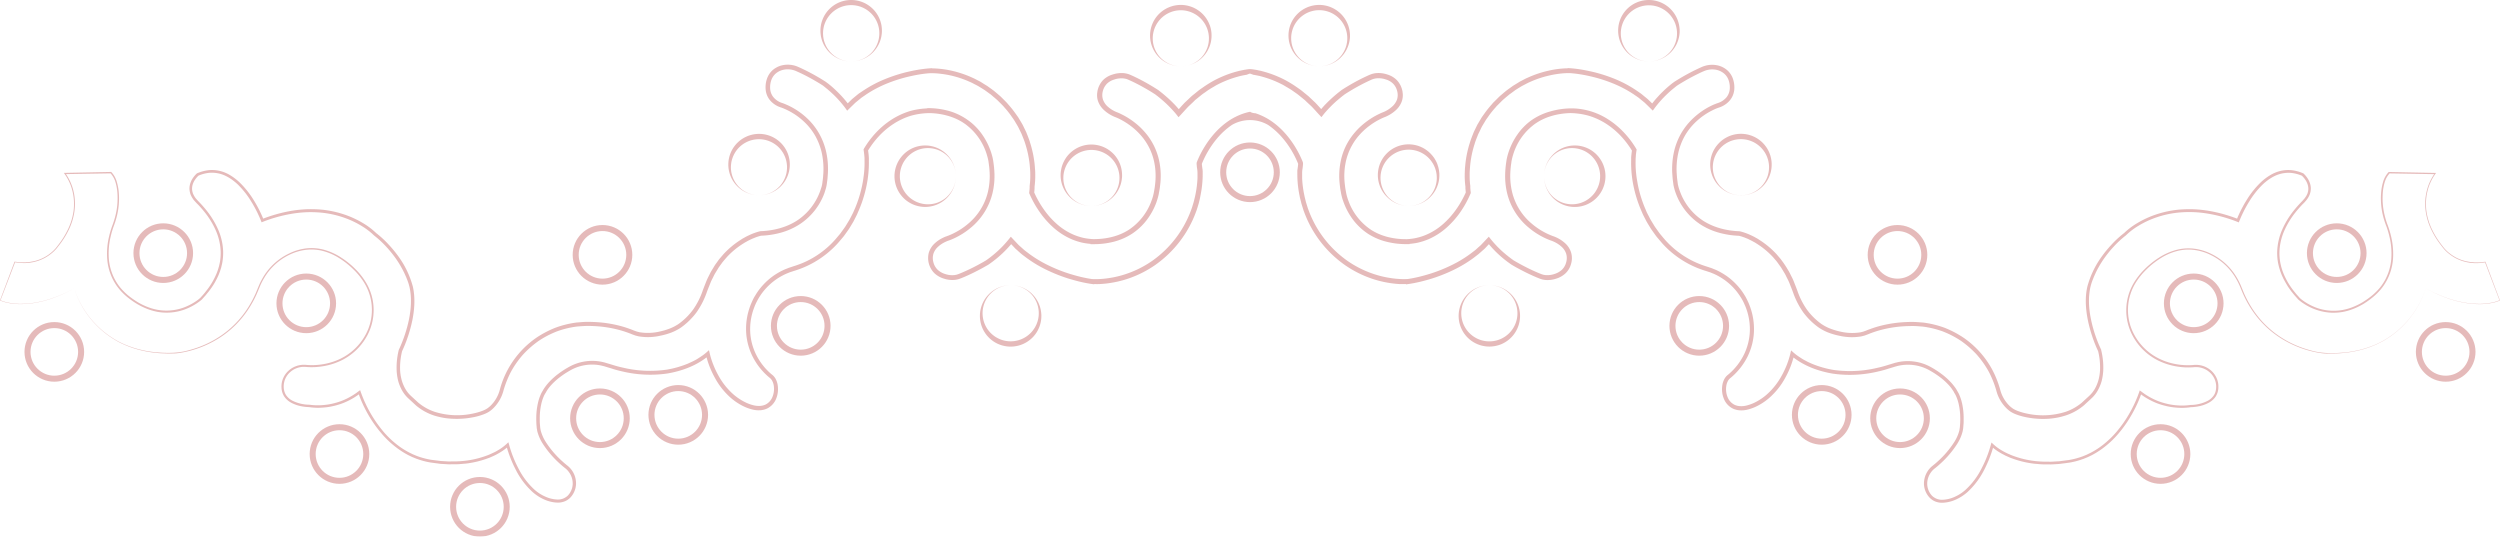 <svg xmlns="http://www.w3.org/2000/svg" xmlns:xlink="http://www.w3.org/1999/xlink" viewBox="0 0 1660.82 356.5"><defs><style>.cls-1{opacity:0.5;}.cls-2{fill:url(#linear-gradient);}.cls-3{fill:url(#linear-gradient-2);}.cls-4{fill:url(#linear-gradient-3);}.cls-5{fill:url(#linear-gradient-4);}.cls-6{fill:url(#linear-gradient-5);}.cls-7{fill:url(#linear-gradient-6);}.cls-10,.cls-11,.cls-12,.cls-13,.cls-14,.cls-15,.cls-16,.cls-25,.cls-26,.cls-27,.cls-28,.cls-29,.cls-30,.cls-31,.cls-32,.cls-33,.cls-8,.cls-9{fill:none;stroke-miterlimit:10;stroke-width:4px;}.cls-8{stroke:url(#linear-gradient-7);}.cls-9{stroke:url(#linear-gradient-8);}.cls-10{stroke:url(#linear-gradient-9);}.cls-11{stroke:url(#linear-gradient-10);}.cls-12{stroke:url(#linear-gradient-11);}.cls-13{stroke:url(#linear-gradient-12);}.cls-14{stroke:url(#linear-gradient-13);}.cls-15{stroke:url(#linear-gradient-14);}.cls-16{stroke:url(#linear-gradient-15);}.cls-17{fill:url(#linear-gradient-16);}.cls-18{fill:url(#linear-gradient-17);}.cls-19{fill:url(#linear-gradient-18);}.cls-20{fill:url(#linear-gradient-19);}.cls-21{fill:url(#linear-gradient-20);}.cls-22{fill:url(#linear-gradient-21);}.cls-23{fill:url(#linear-gradient-22);}.cls-24{fill:url(#linear-gradient-23);}.cls-25{stroke:url(#linear-gradient-24);}.cls-26{stroke:url(#linear-gradient-25);}.cls-27{stroke:url(#linear-gradient-26);}.cls-28{stroke:url(#linear-gradient-27);}.cls-29{stroke:url(#linear-gradient-28);}.cls-30{stroke:url(#linear-gradient-29);}.cls-31{stroke:url(#linear-gradient-30);}.cls-32{stroke:url(#linear-gradient-31);}.cls-33{stroke:url(#linear-gradient-32);}</style><linearGradient id="linear-gradient" x1="545.05" y1="20.4" x2="585.88" y2="20.4" gradientUnits="userSpaceOnUse"><stop offset="0" stop-color="#cb7675"/><stop offset="1" stop-color="#cb7675"/></linearGradient><linearGradient id="linear-gradient-2" x1="764.01" y1="23.65" x2="804.85" y2="23.65" xlink:href="#linear-gradient"/><linearGradient id="linear-gradient-3" x1="704.6" y1="116.39" x2="745.44" y2="116.39" xlink:href="#linear-gradient"/><linearGradient id="linear-gradient-4" x1="594.26" y1="117.06" x2="635.03" y2="117.06" xlink:href="#linear-gradient"/><linearGradient id="linear-gradient-5" x1="483.86" y1="109.32" x2="524.7" y2="109.32" xlink:href="#linear-gradient"/><linearGradient id="linear-gradient-6" x1="650.99" y1="209.89" x2="691.82" y2="209.89" xlink:href="#linear-gradient"/><linearGradient id="linear-gradient-7" x1="430.77" y1="275.61" x2="470.39" y2="275.61" xlink:href="#linear-gradient"/><linearGradient id="linear-gradient-8" x1="378.74" y1="277.87" x2="418.37" y2="277.87" xlink:href="#linear-gradient"/><linearGradient id="linear-gradient-9" x1="299.01" y1="336.68" x2="338.64" y2="336.68" xlink:href="#linear-gradient"/><linearGradient id="linear-gradient-10" x1="205.7" y1="301.62" x2="245.33" y2="301.62" xlink:href="#linear-gradient"/><linearGradient id="linear-gradient-11" x1="183.65" y1="201.53" x2="223.28" y2="201.53" xlink:href="#linear-gradient"/><linearGradient id="linear-gradient-12" x1="380.44" y1="169.3" x2="420.07" y2="169.3" xlink:href="#linear-gradient"/><linearGradient id="linear-gradient-13" x1="88.65" y1="168.17" x2="128.27" y2="168.17" xlink:href="#linear-gradient"/><linearGradient id="linear-gradient-14" x1="16.26" y1="233.77" x2="55.89" y2="233.77" xlink:href="#linear-gradient"/><linearGradient id="linear-gradient-15" x1="512.14" y1="216.48" x2="551.76" y2="216.48" xlink:href="#linear-gradient"/><linearGradient id="linear-gradient-16" x1="1074.93" y1="20.38" x2="1115.77" y2="20.38" xlink:href="#linear-gradient"/><linearGradient id="linear-gradient-17" x1="855.96" y1="23.65" x2="896.8" y2="23.65" xlink:href="#linear-gradient"/><linearGradient id="linear-gradient-18" x1="915.38" y1="116.39" x2="956.22" y2="116.39" xlink:href="#linear-gradient"/><linearGradient id="linear-gradient-19" x1="1025.78" y1="117.06" x2="1066.56" y2="117.06" xlink:href="#linear-gradient"/><linearGradient id="linear-gradient-20" x1="1136.12" y1="109.34" x2="1176.96" y2="109.34" xlink:href="#linear-gradient"/><linearGradient id="linear-gradient-21" x1="968.99" y1="209.89" x2="1009.82" y2="209.89" xlink:href="#linear-gradient"/><linearGradient id="linear-gradient-22" x1="49.37" y1="202.93" x2="1611.45" y2="202.93" xlink:href="#linear-gradient"/><linearGradient id="linear-gradient-23" x1="0" y1="160.65" x2="1660.82" y2="160.65" xlink:href="#linear-gradient"/><linearGradient id="linear-gradient-24" x1="1190.42" y1="275.61" x2="1230.05" y2="275.61" xlink:href="#linear-gradient"/><linearGradient id="linear-gradient-25" x1="1242.45" y1="277.87" x2="1282.07" y2="277.87" xlink:href="#linear-gradient"/><linearGradient id="linear-gradient-26" x1="810.59" y1="114.46" x2="850.22" y2="114.46" xlink:href="#linear-gradient"/><linearGradient id="linear-gradient-27" x1="1415.49" y1="301.62" x2="1455.11" y2="301.62" xlink:href="#linear-gradient"/><linearGradient id="linear-gradient-28" x1="1437.54" y1="201.53" x2="1477.17" y2="201.53" xlink:href="#linear-gradient"/><linearGradient id="linear-gradient-29" x1="1240.75" y1="169.3" x2="1280.38" y2="169.3" xlink:href="#linear-gradient"/><linearGradient id="linear-gradient-30" x1="1532.54" y1="168.17" x2="1572.17" y2="168.17" xlink:href="#linear-gradient"/><linearGradient id="linear-gradient-31" x1="1604.93" y1="233.77" x2="1644.55" y2="233.77" xlink:href="#linear-gradient"/><linearGradient id="linear-gradient-32" x1="1109.05" y1="216.48" x2="1148.68" y2="216.48" xlink:href="#linear-gradient"/></defs><g id="Layer_2" data-name="Layer 2"><g id="Layer_1-2" data-name="Layer 1"><g class="cls-1"><path class="cls-2" d="M565.47,40.8a18.75,18.75,0,0,0,13.63-5.89,18.7,18.7,0,1,0-27.26,0,18.71,18.71,0,0,0,13.63,5.9Zm0,0A20.4,20.4,0,0,1,550.6,6.4,20.38,20.38,0,0,1,565.47,0a20.41,20.41,0,0,1,19.16,13.33,20.26,20.26,0,0,1,1.23,7.94A20.43,20.43,0,0,1,565.47,40.8Z"/><path class="cls-3" d="M803.61,16.6a20.67,20.67,0,0,0-4.3-6.93,20.49,20.49,0,0,0-14.88-6.4,20.53,20.53,0,0,0-14.86,6.39,20.15,20.15,0,0,0-4.3,6.94,20.37,20.37,0,0,0,5.19,21.92,20.35,20.35,0,0,0,13,5.51A18.55,18.55,0,0,1,777,42.51a18.62,18.62,0,0,1-10.1-10.7,18.69,18.69,0,0,1,17.54-25,18.71,18.71,0,0,1,18.66,17.77,18.55,18.55,0,0,1-5,13.63,18.94,18.94,0,0,1-6.19,4.34A18.45,18.45,0,0,1,785.44,44a20.36,20.36,0,0,0,13-5.51,20.42,20.42,0,0,0,5.19-21.92Z"/><path class="cls-4" d="M744.19,109.35a20.45,20.45,0,0,0-4.29-6.93,20.75,20.75,0,0,0-6.76-4.73,20.5,20.5,0,0,0-16.23,0,20.82,20.82,0,0,0-6.76,4.72,20.55,20.55,0,0,0-5.54,14.88,20.54,20.54,0,0,0,6.44,14,20.3,20.3,0,0,0,13,5.53,19.4,19.4,0,0,1-6.49-1.52,18.89,18.89,0,0,1-6.17-4.35,18.66,18.66,0,0,1,26.37-26.37,18.61,18.61,0,0,1-5.31,30.72,19.23,19.23,0,0,1-6.49,1.52,20.45,20.45,0,0,0,19.45-19.5A20.69,20.69,0,0,0,744.19,109.35Z"/><path class="cls-5" d="M629.16,130.69a18.9,18.9,0,0,1-6.36,3.92,18.67,18.67,0,1,1-7.27-36.21,19,19,0,0,1,7.27,1.1,18.74,18.74,0,0,1,6.36,3.92A18.6,18.6,0,0,1,635,116.1a20.43,20.43,0,0,0-19.5-19.44,20.63,20.63,0,0,0-7.94,1.23,20.48,20.48,0,0,0-11.66,27.29,21.13,21.13,0,0,0,4.73,6.75A20.41,20.41,0,0,0,635,118a18.6,18.6,0,0,1-5.87,12.68Z"/><path class="cls-6" d="M523.45,102.27a20.53,20.53,0,0,0-4.3-6.92,20.46,20.46,0,0,0-23-4.73,20.38,20.38,0,0,0-5.86,33.58,20.32,20.32,0,0,0,13,5.5,18.54,18.54,0,0,1-6.49-1.51,18.57,18.57,0,0,1-11.21-18,18.88,18.88,0,0,1,5.92-12.74,18.66,18.66,0,0,1,26.36,26.38,19.31,19.31,0,0,1-6.18,4.34,18.77,18.77,0,0,1-6.43,1.51,20.34,20.34,0,0,0,13-5.5,20.44,20.44,0,0,0,5.19-21.93Z"/><path class="cls-7" d="M685.38,195a20.41,20.41,0,0,0-13-5.51,18.65,18.65,0,0,1,6.5,1.52,19.2,19.2,0,0,1,6.19,4.34,18.53,18.53,0,0,1,3.9,6.36,18.66,18.66,0,0,1-4.8,20,18.66,18.66,0,0,1-26.38-26.37A19.2,19.2,0,0,1,664,191a18.66,18.66,0,0,1,6.44-1.52A20.4,20.4,0,0,0,651,209a20.38,20.38,0,0,0,12.28,19.6,20.87,20.87,0,0,0,8.11,1.67,20.51,20.51,0,0,0,8.11-1.67,20.81,20.81,0,0,0,6.77-4.72,20.41,20.41,0,0,0-.9-28.86Z"/><circle class="cls-8" cx="450.58" cy="275.61" r="17.81"/><circle class="cls-9" cx="398.56" cy="277.87" r="17.81"/><circle class="cls-10" cx="318.82" cy="336.68" r="17.81"/><circle class="cls-11" cx="225.52" cy="301.62" r="17.81"/><circle class="cls-12" cx="203.46" cy="201.53" r="17.81"/><circle class="cls-13" cx="400.25" cy="169.3" r="17.81"/><circle class="cls-14" cx="108.46" cy="168.17" r="17.81"/><circle class="cls-15" cx="36.08" cy="233.77" r="17.81"/><circle class="cls-16" cx="531.95" cy="216.48" r="17.81"/><path class="cls-17" d="M1114.52,13.33A20.46,20.46,0,0,0,1095.35,0a20.4,20.4,0,0,0-14.87,6.41A20.36,20.36,0,0,0,1075,21.27a20.56,20.56,0,0,0,6.42,14,20.31,20.31,0,0,0,13,5.51,18.5,18.5,0,0,1-6.44-1.52,18.77,18.77,0,0,1-6.19-4.33,19,19,0,0,1-3.92-6.37,18.67,18.67,0,1,1,36.2-7.27,18.6,18.6,0,0,1-5,13.64,19,19,0,0,1-6.17,4.33,18.66,18.66,0,0,1-6.44,1.52,20.44,20.44,0,0,0,19.39-19.49A20.8,20.8,0,0,0,1114.52,13.33Z"/><path class="cls-18" d="M895.56,16.6A20.48,20.48,0,0,0,876.38,3.27a20.44,20.44,0,0,0-14.86,6.4,20.38,20.38,0,0,0-4.31,6.93A20.77,20.77,0,0,0,856,24.54,20.42,20.42,0,0,0,875.37,44a18.39,18.39,0,0,1-6.43-1.52,18.64,18.64,0,1,1,26.08-18,18.5,18.5,0,0,1-1.1,7.27A18.67,18.67,0,0,1,877.39,44a20.31,20.31,0,0,0,13-5.51,20.56,20.56,0,0,0,6.44-14A20.77,20.77,0,0,0,895.56,16.6Z"/><path class="cls-19" d="M955,109.35a20.19,20.19,0,0,0-4.3-6.95,20.41,20.41,0,1,0-28.84,28.85,20.26,20.26,0,0,0,13,5.53,18.76,18.76,0,0,1-12.68-5.86,19,19,0,0,1-3.92-6.36,18.69,18.69,0,1,1,31.18,6.35,19.1,19.1,0,0,1-6.17,4.35,19.46,19.46,0,0,1-6.5,1.52,20.3,20.3,0,0,0,13-5.53,20.33,20.33,0,0,0,5.19-21.9Z"/><path class="cls-20" d="M1064.88,108.94a20.85,20.85,0,0,0-4.73-6.75,20.37,20.37,0,0,0-28.84.89,20.38,20.38,0,0,0-5.53,13,18.72,18.72,0,0,1,5.87-12.68,18.56,18.56,0,0,1,13.64-5,18.67,18.67,0,1,1-7.28,36.21,18.65,18.65,0,0,1-10.71-10.11,19.29,19.29,0,0,1-1.52-6.49,20.39,20.39,0,0,0,34.37,13.92,20.46,20.46,0,0,0,4.73-23Z"/><path class="cls-21" d="M1164,128.19a18.93,18.93,0,0,0,6.18-4.35,18.58,18.58,0,0,0,3.92-6.36,18.63,18.63,0,0,0-4.81-20,18.66,18.66,0,0,0-30.29,20,18.88,18.88,0,0,0,3.92,6.37,18.7,18.7,0,0,0,21.08,4.34Zm-21.42-4a20.34,20.34,0,0,1-.89-28.84,20.4,20.4,0,0,1,35.27,14.86,20.41,20.41,0,0,1-34.38,14Z"/><path class="cls-22" d="M1003.4,195a20.38,20.38,0,0,0-13-5.51,18.6,18.6,0,0,1,6.43,1.52,19.2,19.2,0,0,1,6.19,4.34A18.66,18.66,0,1,1,970.78,209a18.64,18.64,0,0,1,5-13.63A19.2,19.2,0,0,1,982,191a18.6,18.6,0,0,1,6.49-1.52,20.4,20.4,0,0,0-13.92,34.37,20.47,20.47,0,0,0,14.88,6.39,20.94,20.94,0,0,0,8.11-1.67A20.41,20.41,0,0,0,1003.4,195Z"/><path class="cls-23" d="M1611.45,191.64a61.56,61.56,0,0,1-29.9,35.78,65.48,65.48,0,0,1-11.09,4.44,74.36,74.36,0,0,1-11.72,2.43c-2,.16-4,.45-6,.48l-3,.13-3,0c-1,0-2,0-3-.1s-2-.24-3-.39c-2-.32-3.93-.74-5.87-1.25a69,69,0,0,1-21.73-9.86,64.56,64.56,0,0,1-16.82-16.95,70.41,70.41,0,0,1-5.88-10.44c-.83-1.82-1.58-3.7-2.33-5.52a45.82,45.82,0,0,0-2.65-5.29,39.23,39.23,0,0,0-17.07-15.84,34.3,34.3,0,0,0-11.27-3.28,30.75,30.75,0,0,0-11.65,1,39.19,39.19,0,0,0-10.67,4.93,55.2,55.2,0,0,0-9.19,7.42,45.42,45.42,0,0,0-7.26,9.27,34.43,34.43,0,0,0-.52,33.75,37.56,37.56,0,0,0,16.71,16,42.07,42.07,0,0,0,11.16,3.58,44.2,44.2,0,0,0,11.71.52,15.19,15.19,0,0,1,11.57,3.8,14.49,14.49,0,0,1,3.64,5.06,13.59,13.59,0,0,1,1.1,6.16,11.29,11.29,0,0,1-1.82,6,13,13,0,0,1-4.71,4.16,23.35,23.35,0,0,1-5.79,2.13,31.67,31.67,0,0,1-6,.75,39.51,39.51,0,0,1-9,.33,44.17,44.17,0,0,1-8.89-1.49,41.78,41.78,0,0,1-8.44-3.2,42.92,42.92,0,0,1-6.7-4.1,82.68,82.68,0,0,1-6,13,80.67,80.67,0,0,1-8.82,12.75,62.4,62.4,0,0,1-11.39,10.57,55,55,0,0,1-6.67,4.1c-1.18.55-2.33,1.18-3.54,1.63l-1.82.74-1.85.63a50.09,50.09,0,0,1-7.59,1.88l-3.85.51c-1.29.14-2.56.38-3.86.42l-3.88.23a15.55,15.55,0,0,1-1.93,0h-2c-2.58.06-5.17-.25-7.76-.45a63.92,63.92,0,0,1-15.13-3.67,15.08,15.08,0,0,1-1.82-.74l-1.79-.79c-.36-.16-.72-.35-1.06-.54-.83-.44-1.64-.81-2.41-1.29a36.46,36.46,0,0,1-5.18-3.57,81.24,81.24,0,0,1-6.07,15.06,51.53,51.53,0,0,1-10.8,14.27,30.23,30.23,0,0,1-7.62,5,23.76,23.76,0,0,1-8.91,2.2,12.43,12.43,0,0,1-4.73-.74,10.87,10.87,0,0,1-4-2.66,13.86,13.86,0,0,1-3.73-8.62,15,15,0,0,1,2.46-9,14.61,14.61,0,0,1,3.2-3.5c1.14-.92,2.24-1.81,3.31-2.8a62.9,62.9,0,0,0,11.2-13.1,26.23,26.23,0,0,0,3.34-7.71c.09-.7.25-1.33.31-2l.17-2.17c.06-.71.06-1.43.09-2.15s0-1.44,0-2.16a42.51,42.51,0,0,0-.94-8.52,28.23,28.23,0,0,0-1.15-4.07c-.24-.67-.51-1.32-.8-1.94a14.18,14.18,0,0,0-1-1.75l-.08-.1,0-.1c-.22-.42-.53-1-.85-1.45s-.67-1-1-1.46a35.36,35.36,0,0,0-2.33-2.73,42.85,42.85,0,0,0-5.43-4.8,54.51,54.51,0,0,0-6.09-4,29,29,0,0,0-6.55-2.91,29.45,29.45,0,0,0-14.14-.71c-.6.12-1.18.25-1.75.41s-1.15.31-1.72.49l-3.58,1.08a70.47,70.47,0,0,1-7.28,2,80,80,0,0,1-30,1.4c-9.31-1.59-18.41-4.83-26.07-10.71a64,64,0,0,1-2,6.1,61.72,61.72,0,0,1-3.62,7.62,48.18,48.18,0,0,1-10.55,13.16,38.44,38.44,0,0,1-7,4.84,30.1,30.1,0,0,1-8.06,3.05,17.54,17.54,0,0,1-4.47.32,13.11,13.11,0,0,1-4.47-1.11,12.34,12.34,0,0,1-6.13-6.67,16.72,16.72,0,0,1-1-8.85,12.6,12.6,0,0,1,1.47-4.35,6.42,6.42,0,0,1,.65-1,7.18,7.18,0,0,1,.81-.94,11.86,11.86,0,0,1,.93-.8l.71-.59a40.9,40.9,0,0,0,9.7-12.52,38.58,38.58,0,0,0,4-15.27,40.15,40.15,0,0,0-2.43-15.63c-.43-1.26-1-2.46-1.55-3.68s-1.2-2.35-1.91-3.48a39.82,39.82,0,0,0-4.78-6.33,40.72,40.72,0,0,0-5.94-5.27,42,42,0,0,0-6.87-4c-.61-.28-1.23-.51-1.84-.77l-.92-.38-1-.32-1.89-.62c-.68-.21-1.35-.4-2-.63a65.68,65.68,0,0,1-7.81-3.21,64.33,64.33,0,0,1-14-9.34,58.83,58.83,0,0,1-5.94-6l-2.72-3.21a18.82,18.82,0,0,1-1.27-1.67l-1.23-1.71-1.22-1.71c-.4-.57-.75-1.18-1.12-1.77-.71-1.22-1.48-2.39-2.16-3.62l-1.94-3.73c-.65-1.24-1.14-2.56-1.72-3.83a84.88,84.88,0,0,1-5-16,74.47,74.47,0,0,1-1.57-16.79c0-.64,0-1.19,0-1.78s.07-1.26.13-1.87c.1-1,.23-2.06.39-3.09a58.64,58.64,0,0,0-7.36-9.69,52,52,0,0,0-9.69-8.1,46.52,46.52,0,0,0-11.37-5.3,47.78,47.78,0,0,0-12.42-1.84h-.4c-8.32.29-16.62,2.48-23.31,7.27a39.08,39.08,0,0,0-14.3,20.14c-.31,1-.59,2-.83,3q-.16.77-.3,1.5l-.22,1.58a59.51,59.51,0,0,0-.6,6.35,45.53,45.53,0,0,0,1.18,12.55,39.39,39.39,0,0,0,13,21,46.51,46.51,0,0,0,10.58,6.84c1,.45,1.92.87,2.89,1.23l.71.26.42.15.43.16c.55.2,1.07.44,1.61.69a22.22,22.22,0,0,1,5.81,3.93,13.77,13.77,0,0,1,3.83,6.21,13.21,13.21,0,0,1-.1,7.3,13.43,13.43,0,0,1-3.7,6.3,15.8,15.8,0,0,1-6.26,3.55,17.78,17.78,0,0,1-7.09.85,13,13,0,0,1-3.6-.83c-1-.4-2.06-.81-3.08-1.25-4.07-1.74-8-3.71-11.88-5.83-1-.52-1.93-1.07-2.88-1.62l-.72-.42-.36-.22-.22-.14-.17-.12-1.39-1c-1.81-1.3-3.55-2.68-5.24-4.15a72.33,72.33,0,0,1-8-8.18l-1.39,1.48c-.45.47-.9,1-1.34,1.43l-1.46,1.3c-1,.87-1.94,1.76-3,2.6l-3.11,2.39a84.41,84.41,0,0,1-13.39,8A106.57,106.57,0,0,1,951,185.13c-2.47.75-5,1.46-7.5,2.05s-5,1.1-7.7,1.49l-1.77.25v-.19c-1.36,0-2.68,0-4,0-1.89-.09-3.76-.28-5.62-.54a70.2,70.2,0,0,1-11-2.41,71.92,71.92,0,0,1-20.18-9.86,74.31,74.31,0,0,1-26.93-35.29c-.36-.86-.61-1.78-.89-2.67l-.83-2.69-.68-2.73-.35-1.36-.26-1.39a71,71,0,0,1-1.38-11.18c-.05-.94-.05-1.89-.06-2.83l0-1.43,0-.73c0-.23,0-.47.07-.85.14-.88.27-1.78.36-2.65a11.14,11.14,0,0,0,.1-1.21v-.09l-.22-.58a63.56,63.56,0,0,0-4.91-9.48,60.08,60.08,0,0,0-6.47-8.52,49,49,0,0,0-8-7,12.13,12.13,0,0,0-1.19-.7,24,24,0,0,0-22.37,0,11.89,11.89,0,0,0-1.18.7,49,49,0,0,0-8,7,60.77,60.77,0,0,0-6.46,8.52,63.62,63.62,0,0,0-4.92,9.48l-.22.58v.09c0,.35.06.79.11,1.21.08.87.21,1.77.36,2.65,0,.38.05.62.07.85l0,.73,0,1.43c0,.94,0,1.89-.06,2.83a69.87,69.87,0,0,1-1.39,11.18l-.26,1.39L797,132.5l-.68,2.73-.82,2.69c-.29.89-.54,1.81-.9,2.67a74.29,74.29,0,0,1-26.92,35.29,72,72,0,0,1-20.19,9.86,70.08,70.08,0,0,1-11,2.41c-1.87.26-3.73.45-5.63.54-1.33.07-2.64.08-4,0v.19l-1.78-.25c-2.66-.39-5.16-.88-7.69-1.49s-5-1.3-7.51-2.05a105.93,105.93,0,0,1-14.47-5.73,84.86,84.86,0,0,1-13.39-8L678.89,169c-1-.84-2-1.73-2.94-2.6l-1.47-1.3c-.45-.47-.9-1-1.34-1.43l-1.39-1.48a73.27,73.27,0,0,1-8.06,8.18c-1.69,1.47-3.42,2.85-5.23,4.15l-1.39,1-.17.12-.22.14-.36.22-.72.42c-1,.55-1.91,1.1-2.88,1.62-3.86,2.12-7.81,4.09-11.87,5.83-1,.44-2,.85-3.1,1.25a12.9,12.9,0,0,1-3.6.83,17.73,17.73,0,0,1-7.08-.85,15.9,15.9,0,0,1-6.27-3.55A14.28,14.28,0,0,1,617,168a13.86,13.86,0,0,1,3.83-6.21,22.27,22.27,0,0,1,5.82-3.93c.53-.25,1.05-.49,1.6-.69l.44-.16.41-.15.71-.26c1-.36,1.94-.78,2.9-1.23a46.51,46.51,0,0,0,10.58-6.84,39.53,39.53,0,0,0,13-21,46.3,46.3,0,0,0,1.17-12.55,59.54,59.54,0,0,0-.61-6.35l-.21-1.58c-.09-.49-.19-1-.31-1.5-.23-1-.52-2-.82-3a39.13,39.13,0,0,0-14.3-20.14c-6.7-4.79-15-7-23.31-7.27h-.41A47.84,47.84,0,0,0,605.1,76.9a46.45,46.45,0,0,0-11.36,5.3,51.4,51.4,0,0,0-9.69,8.1,58.64,58.64,0,0,0-7.36,9.69c.16,1,.29,2.05.39,3.09.06.61.1,1.23.13,1.87s0,1.14,0,1.78a74.48,74.48,0,0,1-1.58,16.79,84.15,84.15,0,0,1-5,16c-.58,1.27-1.07,2.59-1.72,3.83L567,147.1c-.68,1.23-1.44,2.4-2.15,3.62-.38.59-.71,1.2-1.13,1.77l-1.21,1.71-1.23,1.71a18.93,18.93,0,0,1-1.28,1.67l-2.71,3.21a60,60,0,0,1-6,6,64,64,0,0,1-14,9.34,66.37,66.37,0,0,1-7.81,3.21c-.65.23-1.33.42-2,.63l-1.9.62-.95.32-.93.38c-.6.26-1.22.49-1.83.77a41.56,41.56,0,0,0-6.87,4,40.21,40.21,0,0,0-5.94,5.27,39.29,39.29,0,0,0-4.79,6.33c-.71,1.13-1.3,2.31-1.91,3.48a39.13,39.13,0,0,0-1.53,3.68,39.79,39.79,0,0,0-2.44,15.63,38.24,38.24,0,0,0,4,15.27,40.6,40.6,0,0,0,9.7,12.52l.71.59a11.71,11.71,0,0,1,.92.8,7.18,7.18,0,0,1,.81.94,7.37,7.37,0,0,1,.67,1,12.79,12.79,0,0,1,1.46,4.35,16.82,16.82,0,0,1-1,8.85,12.38,12.38,0,0,1-6.13,6.67,13.23,13.23,0,0,1-4.47,1.11,17.5,17.5,0,0,1-4.47-.32,30.3,30.3,0,0,1-8.07-3.05,38.36,38.36,0,0,1-7-4.84A48.22,48.22,0,0,1,475,251.14a61.66,61.66,0,0,1-3.61-7.62,64,64,0,0,1-2-6.1c-7.67,5.88-16.76,9.12-26.07,10.71a80,80,0,0,1-30-1.4,70.65,70.65,0,0,1-7.29-2l-3.57-1.08c-.58-.18-1.14-.36-1.72-.49s-1.16-.29-1.75-.41a29.45,29.45,0,0,0-14.14.71,28.79,28.79,0,0,0-6.55,2.91,53.61,53.61,0,0,0-6.09,4,44.37,44.37,0,0,0-5.44,4.8,35.36,35.36,0,0,0-2.33,2.73c-.36.48-.7.95-1,1.46a14.57,14.57,0,0,0-.85,1.45l-.05.1-.07.1a14.18,14.18,0,0,0-1,1.75,19.71,19.71,0,0,0-.8,1.94,28.26,28.26,0,0,0-1.16,4.07,42.5,42.5,0,0,0-.92,8.52c0,.72,0,1.43,0,2.16s0,1.44.08,2.15l.18,2.17c.06.71.21,1.34.3,2a26.77,26.77,0,0,0,3.34,7.71,63,63,0,0,0,11.21,13.1c1.07,1,2.17,1.88,3.31,2.8a14.82,14.82,0,0,1,3.2,3.5,15,15,0,0,1,2.45,9,14,14,0,0,1-3.71,8.62,10.86,10.86,0,0,1-4.07,2.66,12.41,12.41,0,0,1-4.72.74,23.71,23.71,0,0,1-8.91-2.2,30.06,30.06,0,0,1-7.62-5,51.14,51.14,0,0,1-10.8-14.27,82,82,0,0,1-6.08-15.06,35.81,35.81,0,0,1-5.17,3.57c-.59.36-1.19.66-1.79,1s-1.21.64-1.84.91l-1.64.73a15.08,15.08,0,0,1-1.82.74,63.72,63.72,0,0,1-15.12,3.67c-2.59.2-5.18.51-7.77.45h-1.95a15.71,15.71,0,0,1-1.94,0l-3.87-.23c-1.31,0-2.58-.28-3.86-.42l-3.85-.51a49.8,49.8,0,0,1-7.59-1.88l-1.85-.63-1.81-.74c-1.23-.45-2.37-1.08-3.56-1.63a54.86,54.86,0,0,1-6.66-4.1,62.45,62.45,0,0,1-11.4-10.57A81.34,81.34,0,0,1,244.37,275a83.54,83.54,0,0,1-6-13,43.39,43.39,0,0,1-6.7,4.1,42.24,42.24,0,0,1-8.44,3.2,44,44,0,0,1-8.9,1.49,39.53,39.53,0,0,1-9-.33,31.67,31.67,0,0,1-6-.75,23.28,23.28,0,0,1-5.78-2.13,12.8,12.8,0,0,1-4.71-4.16,11.39,11.39,0,0,1-1.83-6,13.73,13.73,0,0,1,1.1-6.16,14.52,14.52,0,0,1,3.65-5.06,15.16,15.16,0,0,1,11.56-3.8,44.26,44.26,0,0,0,11.72-.52,42.18,42.18,0,0,0,11.16-3.58,37.54,37.54,0,0,0,16.7-16,34.43,34.43,0,0,0-.52-33.75,44.74,44.74,0,0,0-7.26-9.27,55.12,55.12,0,0,0-9.18-7.42,39.19,39.19,0,0,0-10.67-4.93,30.8,30.8,0,0,0-11.66-1,34.24,34.24,0,0,0-11.26,3.28,39.2,39.2,0,0,0-17.08,15.84,44.21,44.21,0,0,0-2.64,5.29c-.76,1.82-1.51,3.7-2.33,5.52a70.47,70.47,0,0,1-5.89,10.44,64.52,64.52,0,0,1-16.81,16.95,69.17,69.17,0,0,1-21.74,9.86q-2.9.76-5.87,1.25c-1,.15-2,.3-3,.39s-2,.07-3,.1l-3,0-3-.13c-2,0-4-.32-6-.48a74.24,74.24,0,0,1-11.71-2.43,64.82,64.82,0,0,1-11.09-4.44,61.52,61.52,0,0,1-29.9-35.78,61.5,61.5,0,0,0,30,35.57,66.23,66.23,0,0,0,11.08,4.36,72.24,72.24,0,0,0,11.67,2.35c7.89.79,16,1,23.62-1.26a70.39,70.39,0,0,0,11.19-4,65.32,65.32,0,0,0,10.33-5.87,63.87,63.87,0,0,0,16.6-16.83,71.57,71.57,0,0,0,5.78-10.37c.81-1.82,1.54-3.64,2.3-5.51a45.06,45.06,0,0,1,2.68-5.39A40.09,40.09,0,0,1,192,168.44,35.16,35.16,0,0,1,203.52,165a31.86,31.86,0,0,1,12,1,40.33,40.33,0,0,1,10.94,5,56,56,0,0,1,9.4,7.53,46.58,46.58,0,0,1,7.46,9.46,35.59,35.59,0,0,1,.66,34.87,38.85,38.85,0,0,1-17.2,16.59,43.91,43.91,0,0,1-11.51,3.73,45.75,45.75,0,0,1-12.09.59,13.72,13.72,0,0,0-10.46,3.47,12.67,12.67,0,0,0-4.23,10.07,10.62,10.62,0,0,0,.45,2.76,8.69,8.69,0,0,0,1.16,2.49,11.44,11.44,0,0,0,4.18,3.64,25.87,25.87,0,0,0,11.15,2.66h.07l.07,0a39.59,39.59,0,0,0,8.65.27,42.23,42.23,0,0,0,8.57-1.47,40.8,40.8,0,0,0,8.11-3.11,43.6,43.6,0,0,0,7.35-4.65l1-.72.39,1.14a84.76,84.76,0,0,0,14.94,26.26,61.28,61.28,0,0,0,11.09,10.26,52.22,52.22,0,0,0,6.45,3.91c1.14.52,2.24,1.15,3.41,1.58l1.75.71,1.79.61a50.49,50.49,0,0,0,7.3,1.79l3.78.48c1.25.14,2.51.36,3.77.4l3.8.22a15,15,0,0,0,1.9,0l1.89,0a70.67,70.67,0,0,0,7.56-.45,61.77,61.77,0,0,0,14.65-3.58,17.61,17.61,0,0,0,1.74-.71l.87-.39c.6-.27,1.57-.74,2.15-1s1.37-.7,2-1.1a30.63,30.63,0,0,0,6-4.34l1.27-1.18.45,1.64a77.26,77.26,0,0,0,6.39,16.11A48.74,48.74,0,0,0,355,325.23a27.18,27.18,0,0,0,7.09,4.61,21.41,21.41,0,0,0,8.08,2,9.39,9.39,0,0,0,7.19-2.75,11.87,11.87,0,0,0,3.09-7.26,12.6,12.6,0,0,0-2.13-7.68,12.37,12.37,0,0,0-2.71-3c-1.15-.91-2.35-1.88-3.43-2.88a65.64,65.64,0,0,1-11.66-13.58,28.67,28.67,0,0,1-3.63-8.4c-.11-.77-.3-1.56-.36-2.31l-.18-2.25c-.06-.73-.06-1.48-.09-2.24s0-1.49,0-2.24a44.63,44.63,0,0,1,1-9,30.83,30.83,0,0,1,1.24-4.39c.26-.71.55-1.43.87-2.13a15.28,15.28,0,0,1,1.1-2,15.85,15.85,0,0,1,1-1.7c.36-.55.73-1.07,1.13-1.59a33.09,33.09,0,0,1,2.48-2.93,47.25,47.25,0,0,1,5.71-5.08,57.45,57.45,0,0,1,6.35-4.18,31.66,31.66,0,0,1,22.36-3.93c.63.12,1.25.25,1.88.42s1.24.35,1.86.54l3.56,1.07a72.09,72.09,0,0,0,7.1,1.9,77.7,77.7,0,0,0,29.09,1.31,66.37,66.37,0,0,0,14-4c1.1-.52,2.23-1,3.31-1.53s2.16-1.09,3.19-1.74l1.54-1c.51-.32,1-.67,1.49-1a29.1,29.1,0,0,0,2.78-2.16l1.69-1.52.51,2.19a52.86,52.86,0,0,0,2.43,7.64,58.37,58.37,0,0,0,3.47,7.27,46.08,46.08,0,0,0,10,12.44,36.42,36.42,0,0,0,6.54,4.48,27.13,27.13,0,0,0,7.32,2.76,14.32,14.32,0,0,0,3.74.26,10,10,0,0,0,3.49-.86,9.58,9.58,0,0,0,4.72-5.22,14,14,0,0,0,.83-7.35,10.25,10.25,0,0,0-1.14-3.41,4.42,4.42,0,0,0-.48-.71,3.25,3.25,0,0,0-.54-.62,4.78,4.78,0,0,0-.63-.55c-.36-.29-.58-.48-.87-.73a43.51,43.51,0,0,1-10.41-13.37,41.3,41.3,0,0,1-4.3-16.41,43.39,43.39,0,0,1,2.58-16.78c.46-1.34,1.05-2.63,1.63-3.93s1.29-2.54,2.05-3.74a40.55,40.55,0,0,1,5.14-6.81,42.85,42.85,0,0,1,6.37-5.67,45.22,45.22,0,0,1,7.38-4.27c.65-.3,1.32-.55,2-.82l1-.41,1-.33,2-.67c.63-.21,1.28-.39,1.92-.62a61.64,61.64,0,0,0,7.43-3,60.92,60.92,0,0,0,13.36-8.91,56.7,56.7,0,0,0,5.68-5.71l2.61-3.09a18.79,18.79,0,0,0,1.21-1.61l1.19-1.65,1.17-1.64c.39-.55.71-1.15,1.07-1.71.69-1.16,1.42-2.3,2.08-3.47l1.85-3.59c.62-1.2,1.1-2.47,1.67-3.7a82.08,82.08,0,0,0,4.75-15.44c.26-1.32.52-2.65.7-4s.37-2.67.5-4a61.64,61.64,0,0,0,.32-8v-.15c0-.5,0-1.11,0-1.68h0c-.07-1.28-.22-2.54-.38-3.8l-.26-2,.26-.46a61.24,61.24,0,0,1,8-10.65,54.73,54.73,0,0,1,10.24-8.59,50.17,50.17,0,0,1,12.16-5.69A50.82,50.82,0,0,1,616,72v-.16l1.57,0a51.87,51.87,0,0,1,13.29,2A40.72,40.72,0,0,1,643,79.79a36.75,36.75,0,0,1,5.18,4.4,38.78,38.78,0,0,1,4.34,5.22,45.54,45.54,0,0,1,6,12.11c.33,1.07.64,2.17.9,3.27.13.56.23,1.11.33,1.71l.25,1.66a63.43,63.43,0,0,1,.62,6.65,48.56,48.56,0,0,1-1.25,13.41,42.78,42.78,0,0,1-14,22.7,49.92,49.92,0,0,1-11.3,7.31c-1,.48-2.06.92-3.13,1.33l-.83.29-.34.12-.35.13c-.46.19-.93.39-1.39.61a19,19,0,0,0-5,3.35,10.56,10.56,0,0,0-3,4.76,10.42,10.42,0,0,0,.1,5.59,10.58,10.58,0,0,0,2.84,4.85,12.89,12.89,0,0,0,5,2.8,14.62,14.62,0,0,0,5.8.71,10.35,10.35,0,0,0,2.76-.63c1-.39,2-.78,3-1.22a128.22,128.22,0,0,0,11.59-5.7c.94-.52,1.88-1,2.8-1.59l.7-.4.34-.2.13-.08.16-.11,1.26-.91q2.6-1.89,5-4a69.79,69.79,0,0,0,8.83-9.2l1.17-1.47,1.35,1.42,2.56,2.72,1.27,1.35,1.4,1.25c.94.82,1.84,1.68,2.81,2.47l3,2.27a79.7,79.7,0,0,0,12.88,7.69,100.94,100.94,0,0,0,14,5.53c2.42.73,4.85,1.43,7.29,2s4.89,1.07,7.27,1.41h0a42.07,42.07,0,0,0,5.27,0c1.77-.09,3.55-.26,5.33-.52a65.53,65.53,0,0,0,10.48-2.31,68.5,68.5,0,0,0,19.24-9.4,71,71,0,0,0,25.66-33.71,25.29,25.29,0,0,0,.86-2.54l.79-2.58.65-2.62.32-1.3.26-1.31a68.68,68.68,0,0,0,1.32-10.67c0-.89,0-1.78,0-2.68l0-1.31-.07-1.18c-.14-.92-.27-1.85-.39-2.8,0-.49-.1-1-.11-1.55,0-.13,0-.32,0-.5a3.89,3.89,0,0,1,.1-.54c.05-.12.07-.19.09-.25l.26-.67a65.37,65.37,0,0,1,5.19-10,62.69,62.69,0,0,1,6.84-9,51,51,0,0,1,8.57-7.48,42,42,0,0,1,10.26-5.1,34,34,0,0,1,4.22-1.1l.22.13h0a6.7,6.7,0,0,0,.71.35c.19.07.37.14.58.2a8.3,8.3,0,0,0,1.93.3l.12,0a42.06,42.06,0,0,1,10.54,5.2,51.46,51.46,0,0,1,8.58,7.48,62.69,62.69,0,0,1,6.84,9,67.19,67.19,0,0,1,5.19,10l.26.67a2.15,2.15,0,0,0,.08.25,2.82,2.82,0,0,1,.1.54c0,.18,0,.37,0,.5,0,.59-.07,1.06-.12,1.55-.11,1-.24,1.88-.39,2.8l-.07,1.18v1.31c0,.9,0,1.79,0,2.68a67.49,67.49,0,0,0,1.32,10.67l.26,1.31.31,1.3.65,2.62.8,2.58c.26.85.51,1.72.85,2.54a71.09,71.09,0,0,0,25.67,33.71,68.58,68.58,0,0,0,19.23,9.4,66,66,0,0,0,10.48,2.31c1.78.26,3.56.43,5.34.52a41.91,41.91,0,0,0,5.26,0h0c2.39-.34,4.88-.83,7.28-1.41s4.87-1.26,7.28-2a100.44,100.44,0,0,0,14-5.53,79.37,79.37,0,0,0,12.89-7.69l3-2.27c1-.79,1.86-1.65,2.8-2.47l1.41-1.25,1.27-1.35,2.56-2.72,1.34-1.42,1.17,1.47a70.52,70.52,0,0,0,8.84,9.2c1.62,1.39,3.28,2.72,5,4l1.27.91.14.11.13.08.35.2.69.4c.93.55,1.87,1.07,2.81,1.59,3.77,2.09,7.65,4,11.58,5.7,1,.44,2,.83,3,1.22a10.26,10.26,0,0,0,2.76.63,14.64,14.64,0,0,0,5.8-.71,13,13,0,0,0,5-2.8,10.48,10.48,0,0,0,2.83-4.85,10.23,10.23,0,0,0,.1-5.59,10.54,10.54,0,0,0-3-4.76,18.93,18.93,0,0,0-5-3.35c-.46-.22-.92-.42-1.38-.61l-.35-.13-.35-.12-.82-.29c-1.07-.41-2.11-.85-3.14-1.33a50.08,50.08,0,0,1-11.29-7.31,42.73,42.73,0,0,1-14-22.7,48.94,48.94,0,0,1-1.24-13.41,63.43,63.43,0,0,1,.62-6.65l.25-1.66c.1-.6.2-1.15.33-1.71.26-1.1.56-2.2.89-3.27a45.27,45.27,0,0,1,6-12.11,38,38,0,0,1,4.33-5.22,37.33,37.33,0,0,1,5.18-4.4A40.77,40.77,0,0,1,1030,74a51.8,51.8,0,0,1,13.28-2l1.58,0V72a45.67,45.67,0,0,1,23.92,7.58A54.66,54.66,0,0,1,1079,88.21a60.74,60.74,0,0,1,8,10.65l.28.46-.23,1.43c-.15,1-.26,1.92-.33,2.89,0,.49-.07,1-.09,1.45s-.05,1.18-.05,1.68l0,.06,0,.09a63.47,63.47,0,0,0,.32,8c.13,1.35.28,2.68.51,4s.43,2.66.69,4a82.11,82.11,0,0,0,4.76,15.44c.56,1.23,1,2.5,1.66,3.7l1.85,3.59c.67,1.17,1.39,2.31,2.09,3.47.36.56.68,1.16,1.07,1.71l1.17,1.64,1.18,1.65a18.91,18.91,0,0,0,1.22,1.61l2.6,3.09a58.88,58.88,0,0,0,5.68,5.71,60.65,60.65,0,0,0,20.8,12c.63.23,1.28.41,1.92.62l2,.67,1,.33,1,.41c.65.27,1.32.52,2,.82a45.56,45.56,0,0,1,7.37,4.27,42.92,42.92,0,0,1,6.38,5.67,41,41,0,0,1,5.13,6.81c.77,1.2,1.4,2.48,2,3.74s1.18,2.59,1.64,3.93a43.38,43.38,0,0,1,2.57,16.78,41.28,41.28,0,0,1-4.29,16.41,43.67,43.67,0,0,1-10.41,13.37c-.29.25-.51.44-.87.73a4.87,4.87,0,0,0-.64.55,2.89,2.89,0,0,0-.53.62,3.85,3.85,0,0,0-.48.71,10,10,0,0,0-1.14,3.41,14.07,14.07,0,0,0,.82,7.35,9.6,9.6,0,0,0,4.73,5.22,9.84,9.84,0,0,0,3.49.86,14.35,14.35,0,0,0,3.74-.26,27.25,27.25,0,0,0,7.32-2.76,36.7,36.7,0,0,0,6.53-4.48,46.3,46.3,0,0,0,10-12.44,61.35,61.35,0,0,0,3.47-7.27,54.13,54.13,0,0,0,2.43-7.64l.5-2.19,1.7,1.52a30.23,30.23,0,0,0,2.77,2.16c.49.35,1,.7,1.49,1l1.55,1c1,.65,2.12,1.16,3.18,1.74s2.21,1,3.31,1.53a66.37,66.37,0,0,0,14,4,77.76,77.76,0,0,0,29.1-1.31,72.09,72.09,0,0,0,7.1-1.9l3.55-1.07c.63-.19,1.23-.4,1.87-.54s1.24-.3,1.88-.42a31.85,31.85,0,0,1,15.33.8,32.65,32.65,0,0,1,7,3.13,56.28,56.28,0,0,1,6.33,4.18,45.78,45.78,0,0,1,5.71,5.08,35,35,0,0,1,2.49,2.93c.39.52.77,1,1.13,1.59a15.85,15.85,0,0,1,1,1.7,15.28,15.28,0,0,1,1.1,2c.31.7.6,1.42.86,2.13a32.24,32.24,0,0,1,1.25,4.39,45.35,45.35,0,0,1,.95,9c0,.75,0,1.49,0,2.24s0,1.51-.09,2.24l-.19,2.25c-.06.75-.23,1.54-.36,2.31a28.41,28.41,0,0,1-3.63,8.4,65.29,65.29,0,0,1-11.65,13.58c-1.09,1-2.29,2-3.43,2.88a12.41,12.41,0,0,0-2.72,3,12.66,12.66,0,0,0-2.12,7.68,11.76,11.76,0,0,0,3.09,7.26,9.37,9.37,0,0,0,7.19,2.75,21.41,21.41,0,0,0,8.08-2,27.13,27.13,0,0,0,7.08-4.61,48.58,48.58,0,0,0,10.39-13.68,77.82,77.82,0,0,0,6.39-16.11l.45-1.64,1.27,1.18a30.87,30.87,0,0,0,6,4.34c.65.4,1.33.75,2,1.1s1.55.77,2.15,1l.88.39a17.44,17.44,0,0,0,1.73.71,61.77,61.77,0,0,0,14.65,3.58,70.83,70.83,0,0,0,7.56.45l1.9,0a14.87,14.87,0,0,0,1.89,0l3.8-.22c1.26,0,2.52-.26,3.78-.4l3.77-.48a50.49,50.49,0,0,0,7.3-1.79l1.8-.61,1.75-.71c1.17-.43,2.27-1.06,3.41-1.58a52.22,52.22,0,0,0,6.45-3.91,61.61,61.61,0,0,0,11.09-10.26,80.81,80.81,0,0,0,8.66-12.46,82.77,82.77,0,0,0,6.28-13.8l.39-1.14,1,.72a43.51,43.51,0,0,0,7.34,4.65,41.27,41.27,0,0,0,8.11,3.11,42.32,42.32,0,0,0,8.58,1.47,39.61,39.61,0,0,0,8.65-.27l.07,0h.07a25.91,25.91,0,0,0,11.15-2.66,11.52,11.52,0,0,0,4.18-3.64,8.41,8.41,0,0,0,1.15-2.49,10.21,10.21,0,0,0,.45-2.76,12.66,12.66,0,0,0-4.22-10.07,13.74,13.74,0,0,0-10.47-3.47,45.79,45.79,0,0,1-12.09-.59,44,44,0,0,1-11.51-3.73,38.78,38.78,0,0,1-17.19-16.59,35.64,35.64,0,0,1,.65-34.87,46.58,46.58,0,0,1,7.46-9.46,56.76,56.76,0,0,1,9.4-7.53,40.39,40.39,0,0,1,11-5,31.81,31.81,0,0,1,12-1,35,35,0,0,1,11.54,3.41,40.06,40.06,0,0,1,17.37,16.23,43.55,43.55,0,0,1,2.67,5.39c.77,1.87,1.49,3.69,2.3,5.51a71.63,71.63,0,0,0,5.79,10.37,63.72,63.72,0,0,0,16.6,16.83,65.67,65.67,0,0,0,10.32,5.87,70.39,70.39,0,0,0,11.19,4c7.67,2.25,15.73,2.05,23.63,1.26a72.45,72.45,0,0,0,11.67-2.35,66.57,66.57,0,0,0,11.08-4.36A61.54,61.54,0,0,0,1611.45,191.64Z"/><path class="cls-24" d="M1660.82,199.62l-.12.06a27.83,27.83,0,0,1-6.19,1.75,42.78,42.78,0,0,1-6.39.6,57.57,57.57,0,0,1-12.77-1.25l-3.14-.7-3.08-.9-1.54-.44-1.51-.55-3-1.1c-2-.78-3.93-1.69-5.9-2.53l-5.71-2.92,5.73,2.89c2,.82,3.91,1.72,5.91,2.5l3,1.07,1.51.55,1.54.43,3.08.89,3.14.68a58.5,58.5,0,0,0,12.73,1.2,45.11,45.11,0,0,0,6.36-.66,26.15,26.15,0,0,0,6-1.72l-9.58-25.14c-1.29.14-2.58.36-3.88.43l-2,.06c-.34,0-.68,0-1,0l-1-.07c-.68-.06-1.36-.09-2-.16l-2-.36a33.71,33.71,0,0,1-3.93-1.1,27.08,27.08,0,0,1-7.2-3.83,24.86,24.86,0,0,1-5.79-5.79,56.78,56.78,0,0,1-6.94-11,41.38,41.38,0,0,1-3.74-12.51,35.94,35.94,0,0,1,.7-13,34,34,0,0,1,5-11.31l-29.64-.49a15,15,0,0,0-3.3,6.06,33.57,33.57,0,0,0-1.23,7.13,47.48,47.48,0,0,0,1.2,14.45,55.61,55.61,0,0,0,2.17,7,62,62,0,0,1,2.13,7.08,49.86,49.86,0,0,1,1.33,14.76,35.92,35.92,0,0,1-4,14.29,34.41,34.41,0,0,1-4.12,6.22,39.91,39.91,0,0,1-5.31,5.25,57.18,57.18,0,0,1-6,4.31,46.56,46.56,0,0,1-6.66,3.34,38.62,38.62,0,0,1-7.15,2.11,36.71,36.71,0,0,1-7.47.55,36.18,36.18,0,0,1-14.43-3.66,37.6,37.6,0,0,1-6.37-3.92,17.84,17.84,0,0,1-1.48-1.23l-1.24-1.39-1.24-1.4-1.18-1.45c-.39-.47-.79-.95-1.15-1.44l-1.09-1.52c-.75-1-1.37-2.07-2-3.11s-1.21-2.18-1.83-3.27l-.78-1.69a17.46,17.46,0,0,1-.74-1.72l-.67-1.75-.56-1.79-.27-.9-.21-.91c-.14-.61-.3-1.21-.42-1.82a36.84,36.84,0,0,1-.6-7.48,39.66,39.66,0,0,1,3.25-14.56,56.32,56.32,0,0,1,7.68-12.74c1.54-1.95,3.18-3.8,4.9-5.59.9-.89,1.65-1.77,2.41-2.65.34-.46.64-.95,1-1.43a15.64,15.64,0,0,0,.77-1.53,3.59,3.59,0,0,0,.27-.8l.22-.81a15.65,15.65,0,0,0,.2-1.66,9.8,9.8,0,0,0-.58-3.3,11.73,11.73,0,0,0-1.56-3,14.55,14.55,0,0,0-2.17-2.5,25.18,25.18,0,0,0-6.72-1.82,21.31,21.31,0,0,0-7,.46c-4.61,1.1-8.72,3.85-12.23,7.11a57.77,57.77,0,0,0-9,11.35,83.46,83.46,0,0,0-6.58,13l-.36.92-.88-.35A96.76,96.76,0,0,0,1467.2,142a78.07,78.07,0,0,0-9.76-1.06,76.13,76.13,0,0,0-9.79.24,65.16,65.16,0,0,0-18.93,4.7,60.37,60.37,0,0,0-8.68,4.48,44.56,44.56,0,0,0-7.63,5.9l-.07.07-.08.06a65.57,65.57,0,0,0-7.83,7.2,77.34,77.34,0,0,0-6.74,8.3,68.41,68.41,0,0,0-5.39,9.21l-1.1,2.43c-.36.81-.64,1.65-1,2.47a33.79,33.79,0,0,0-1.55,5.05c-1.46,6.88-1,14.11.45,21.08a85.73,85.73,0,0,0,2.79,10.34,84.82,84.82,0,0,0,4,9.92l0,.14,0,.12a48.31,48.31,0,0,1,1.36,13.48,35.73,35.73,0,0,1-1,6.78,27.52,27.52,0,0,1-2.61,6.4,21.28,21.28,0,0,1-4.34,5.45l-4.9,4.52a35.75,35.75,0,0,1-11.9,6.66,47.15,47.15,0,0,1-13.36,2.33,56,56,0,0,1-13.47-1.16,40.89,40.89,0,0,1-6.56-1.92,20.69,20.69,0,0,1-3.18-1.55,19.05,19.05,0,0,1-2.77-2.21,25.44,25.44,0,0,1-6.94-11.91,65.52,65.52,0,0,0-5.12-12.77,63.33,63.33,0,0,0-7.94-11.21,65.08,65.08,0,0,0-10.35-9.05,62.92,62.92,0,0,0-12.19-6.32,61.79,61.79,0,0,0-13.34-3.21c-2.28-.16-4.56-.4-6.88-.38s-4.61.09-6.91.26a79.43,79.43,0,0,0-13.64,2.27c-2.22.58-4.44,1.28-6.59,2.07-1.1.38-2.08.84-3.25,1.26-.6.2-1.19.46-1.8.61l-1.82.45a37,37,0,0,1-14.54-.47,44.75,44.75,0,0,1-7-2,32.29,32.29,0,0,1-6.55-3.38,46.36,46.36,0,0,1-10.35-10.15,53.46,53.46,0,0,1-6.63-12.82c-.79-2.29-1.67-4.35-2.51-6.5a30.72,30.72,0,0,0-1.45-3.13c-.52-1-1-2.06-1.55-3.08l-1.77-2.93c-.32-.48-.58-1-.91-1.46l-1-1.39c-.69-.91-1.31-1.88-2-2.73l-2.24-2.61a53.15,53.15,0,0,0-10.48-8.74l-1.44-.93-1.5-.81c-1-.58-2-1-3-1.53-.51-.25-1-.44-1.58-.65a15.89,15.89,0,0,0-1.57-.61,25.38,25.38,0,0,0-3.11-.94,57,57,0,0,1-13.07-2,44.94,44.94,0,0,1-12.34-5.45,42.05,42.05,0,0,1-16.57-20.9c-.39-1.07-.74-2.14-1-3.23-.15-.57-.29-1.12-.41-1.7s-.17-1.14-.26-1.7c-.13-1.1-.31-2.2-.4-3.31l-.25-3.34a53.33,53.33,0,0,1,1-13.39,44.67,44.67,0,0,1,4.71-12.66,43.69,43.69,0,0,1,8.4-10.58A48,48,0,0,1,1136,70.67c1-.51,2-1,3.06-1.41.54-.21,1.06-.43,1.61-.62l.84-.29a6.06,6.06,0,0,0,.63-.23,12.41,12.41,0,0,0,4.69-3.33,10,10,0,0,0,2.24-5.1,14.35,14.35,0,0,0-.51-5.81,10.38,10.38,0,0,0-2.95-4.8,11.68,11.68,0,0,0-5.06-2.62,13.55,13.55,0,0,0-5.81-.07,14.64,14.64,0,0,0-2.82.88c-1,.43-2,.87-2.92,1.33-3.89,1.85-7.68,3.9-11.39,6.12-.93.55-1.84,1.11-2.75,1.69l-.68.43a6.87,6.87,0,0,0-.58.44q-.6.45-1.23,1c-1.68,1.33-3.3,2.74-4.84,4.21a72,72,0,0,0-8.48,9.57L1098,73.49l-1.36-1.34L1094,69.57l-1.33-1.3-1.45-1.19c-1-.77-1.91-1.58-2.89-2.34l-3.07-2.11a77.09,77.09,0,0,0-13.2-7A97.72,97.72,0,0,0,1057.82,51c-2.42-.58-4.88-1.11-7.36-1.52s-4.93-.72-7.31-.89h-.07a48.13,48.13,0,0,0-6.94.36,66.1,66.1,0,0,0-7,1.23,67.44,67.44,0,0,0-13.33,4.55c-1.08.46-2.09,1.07-3.15,1.59l-1.56.81c-.51.29-1,.61-1.51.91-1,.62-2,1.22-3,1.87L1003.77,62c-.46.34-1,.66-1.41,1.05L1001,64.17c-.88.75-1.79,1.51-2.67,2.29l-2.5,2.48-1.26,1.26c-.42.41-.78.88-1.17,1.32A59.8,59.8,0,0,0,989,77c-.66,1-1.37,1.9-2,2.88l-1.8,3c-.29.52-.6,1-.88,1.53l-.77,1.58c-.5,1.07-1,2.11-1.53,3.18-.85,2.19-1.79,4.35-2.44,6.62a67.64,67.64,0,0,0-2.88,13.79c-.11,1.17-.19,2.35-.27,3.52s-.09,2.35-.09,3.53a49.37,49.37,0,0,0,.43,6.94l0,.16v.11c0,.28,0,.64,0,1l.07,1c.06.68.13,1.34.22,2l0,.45-.18.41A68.33,68.33,0,0,1,970.08,141a58.56,58.56,0,0,1-9.4,10.51,44.86,44.86,0,0,1-12,7.55,44,44,0,0,1-6.82,2.17,43.45,43.45,0,0,1-5.44.78v.17l-1.71,0a53.08,53.08,0,0,1-13.3-1.51A40.77,40.77,0,0,1,909,155.43a37.85,37.85,0,0,1-5.35-4.17,40,40,0,0,1-4.56-5,45.22,45.22,0,0,1-6.47-11.8c-.39-1.05-.76-2.11-1.06-3.21s-.56-2.27-.74-3.32-.42-2.17-.55-3.27-.27-2.21-.37-3.33a49,49,0,0,1,.61-13.39A41.94,41.94,0,0,1,895,95.25a44,44,0,0,1,3.72-5.64,49.86,49.86,0,0,1,4.52-5,52.38,52.38,0,0,1,10.86-7.86c1-.52,2-1,3-1.49.52-.23,1-.45,1.59-.67a14.17,14.17,0,0,0,1.34-.57A20.32,20.32,0,0,0,925,70.67,11.37,11.37,0,0,0,928.12,66a10,10,0,0,0,.07-5.43,10.79,10.79,0,0,0-2.61-4.89,11.38,11.38,0,0,0-4.82-2.86A15.05,15.05,0,0,0,915,52a12,12,0,0,0-2.75.5c-.81.26-1.84.77-2.79,1.2-3.86,1.8-7.64,3.82-11.33,6-.92.54-1.83,1.1-2.74,1.67l-1.36.85-.67.43-.26.19-.3.25c-1.63,1.24-3.31,2.63-4.89,4s-3.12,2.88-4.6,4.4-2.92,3.12-4.16,4.7l-1.29,1.63-1.44-1.56c-1.75-1.88-3.45-3.83-5.24-5.67L868.39,68,867,66.66c-.48-.43-1-.82-1.49-1.23l-3-2.43c-1-.81-2.08-1.49-3.12-2.23-2.06-1.54-4.33-2.73-6.51-4.07A68.64,68.64,0,0,0,838.73,51l-1.84-.51L835,50.1c-.8-.17-1.61-.3-2.42-.43-.73-.29-1.47-.56-2.21-.8-.74.25-1.47.51-2.2.8-.81.13-1.62.26-2.41.43l-1.87.39-1.83.51a68.64,68.64,0,0,0-14.17,5.7c-2.19,1.34-4.46,2.53-6.51,4.07-1,.74-2.13,1.42-3.12,2.23l-3,2.43c-.5.41-1,.8-1.49,1.23L792.43,68l-2.81,2.64c-1.79,1.84-3.48,3.79-5.23,5.67l-1.45,1.56-1.27-1.63c-1.26-1.58-2.72-3.18-4.18-4.7s-3-3-4.6-4.4-3.25-2.79-4.88-4l-.31-.25-.26-.19-.66-.43-1.36-.85c-.91-.57-1.82-1.13-2.75-1.67-3.69-2.18-7.46-4.2-11.32-6-1-.43-2-.94-2.79-1.2a12,12,0,0,0-2.75-.5,14.94,14.94,0,0,0-5.74.84,11.3,11.3,0,0,0-4.83,2.86,10.91,10.91,0,0,0-2.62,4.89,9.9,9.9,0,0,0,.09,5.43,11.32,11.32,0,0,0,3.09,4.65A20.32,20.32,0,0,0,740.72,74c.45.21.9.41,1.35.57s1.07.44,1.59.67c1,.46,2,1,3,1.49a51.85,51.85,0,0,1,10.86,7.86,50,50,0,0,1,4.53,5,43.88,43.88,0,0,1,3.71,5.64,42.23,42.23,0,0,1,4.53,12.69,49,49,0,0,1,.61,13.39c-.1,1.12-.25,2.22-.38,3.33s-.37,2.18-.55,3.27a29.17,29.17,0,0,1-.74,3.32c-.3,1.1-.66,2.16-1,3.21a45,45,0,0,1-6.48,11.8,39.79,39.79,0,0,1-9.9,9.17,40.82,40.82,0,0,1-12.4,5.29,53,53,0,0,1-13.3,1.51l-1.71,0V162a43.29,43.29,0,0,1-5.43-.78,44.09,44.09,0,0,1-6.83-2.17,45,45,0,0,1-12-7.55,59.33,59.33,0,0,1-9.4-10.51,68.9,68.9,0,0,1-6.88-12.26l-.17-.41,0-.45c.09-.68.16-1.34.22-2l.07-1c0-.32,0-.68,0-1v-.11l0-.16a52.59,52.59,0,0,0,.42-6.94c0-1.18,0-2.36-.09-3.53s-.16-2.35-.28-3.52a68.3,68.3,0,0,0-2.87-13.79c-.65-2.27-1.59-4.43-2.45-6.62-.47-1.07-1-2.11-1.53-3.18l-.77-1.58c-.27-.52-.59-1-.88-1.53l-1.79-3c-.65-1-1.36-1.92-2-2.88a59.7,59.7,0,0,0-4.39-5.52c-.39-.44-.75-.91-1.17-1.32L665,68.94l-2.51-2.48c-.88-.78-1.79-1.54-2.68-2.29L658.46,63c-.45-.39-1-.71-1.42-1.05l-2.86-2.07c-1-.65-2-1.25-3-1.87-.49-.3-1-.62-1.5-.91l-1.56-.81c-1.06-.52-2.07-1.13-3.16-1.59a67,67,0,0,0-13.33-4.55A65.91,65.91,0,0,0,624.68,49a48.2,48.2,0,0,0-6.94-.36h-.07c-2.39.17-4.89.47-7.32.89s-4.93.94-7.36,1.52a98.51,98.51,0,0,0-14.26,4.64,77.46,77.46,0,0,0-13.2,7l-3.06,2.11c-1,.76-1.93,1.57-2.9,2.34l-1.44,1.19-1.33,1.3-2.65,2.58-1.36,1.34L561.72,72a72.66,72.66,0,0,0-8.47-9.57c-1.55-1.47-3.17-2.88-4.85-4.21-.41-.34-.82-.66-1.22-1a6.87,6.87,0,0,0-.58-.44l-.68-.43c-.91-.58-1.82-1.14-2.75-1.69-3.72-2.22-7.5-4.27-11.39-6.12-1-.46-2-.9-2.93-1.33a14.64,14.64,0,0,0-2.82-.88,13.55,13.55,0,0,0-5.81.07,11.74,11.74,0,0,0-5.06,2.62,10.55,10.55,0,0,0-2.95,4.8,14.34,14.34,0,0,0-.5,5.81,9.86,9.86,0,0,0,2.24,5.1,12.45,12.45,0,0,0,4.68,3.33c.22.09.44.17.64.23l.84.29c.55.19,1.07.41,1.6.62,1,.44,2.07.9,3.07,1.41a47.69,47.69,0,0,1,11.07,7.66,43.21,43.21,0,0,1,8.4,10.58A44.69,44.69,0,0,1,549,101.57,52.86,52.86,0,0,1,550,115l-.24,3.34c-.09,1.11-.28,2.21-.41,3.31-.09.56-.13,1.08-.26,1.7s-.26,1.13-.4,1.7c-.31,1.09-.65,2.16-1,3.23A42,42,0,0,1,531,149.14a45,45,0,0,1-12.33,5.45,57.07,57.07,0,0,1-13.07,2,24.87,24.87,0,0,0-3.11.94,15.15,15.15,0,0,0-1.58.61c-.52.21-1.07.4-1.57.65-1,.49-2.07.95-3.05,1.53l-1.49.81-1.45.93a53.15,53.15,0,0,0-10.48,8.74l-2.24,2.61c-.74.85-1.36,1.82-2.06,2.73l-1,1.39c-.33.46-.59,1-.9,1.46l-1.79,2.93c-.55,1-1,2.06-1.55,3.08a28.64,28.64,0,0,0-1.44,3.13c-.84,2.15-1.72,4.21-2.52,6.5a53.42,53.42,0,0,1-6.62,12.82,46.57,46.57,0,0,1-10.35,10.15,32.29,32.29,0,0,1-6.55,3.38,44.43,44.43,0,0,1-7,2,37.07,37.07,0,0,1-14.55.47l-1.82-.45c-.61-.15-1.2-.41-1.79-.61-1.17-.42-2.16-.88-3.26-1.26-2.15-.79-4.36-1.49-6.59-2.07a79.16,79.16,0,0,0-13.63-2.27c-2.3-.17-4.6-.27-6.92-.26s-4.59.22-6.88.38a61.57,61.57,0,0,0-13.33,3.21,62.92,62.92,0,0,0-12.19,6.32,65.08,65.08,0,0,0-10.35,9.05,62.82,62.82,0,0,0-7.94,11.21,65.52,65.52,0,0,0-5.12,12.77,25.44,25.44,0,0,1-6.94,11.91,19.15,19.15,0,0,1-2.78,2.21,20.69,20.69,0,0,1-3.18,1.55,40.77,40.77,0,0,1-6.55,1.92,56,56,0,0,1-13.48,1.16A47.28,47.28,0,0,1,288.24,276a35.94,35.94,0,0,1-11.9-6.66l-4.9-4.52a21.72,21.72,0,0,1-4.34-5.45,27.93,27.93,0,0,1-2.6-6.4,35,35,0,0,1-1-6.78,48.31,48.31,0,0,1,1.36-13.48l0-.12.06-.14a91.43,91.43,0,0,0,6.78-20.26c1.39-7,1.89-14.2.43-21.08a32.62,32.62,0,0,0-1.54-5.05c-.34-.82-.61-1.66-1-2.47l-1.1-2.43a69.49,69.49,0,0,0-5.39-9.21,79.84,79.84,0,0,0-6.74-8.3,64.9,64.9,0,0,0-7.84-7.2l-.07-.06-.07-.07a45,45,0,0,0-7.64-5.9,60.26,60.26,0,0,0-8.67-4.48,65.16,65.16,0,0,0-18.93-4.7,76.17,76.17,0,0,0-9.79-.24,77.87,77.87,0,0,0-9.76,1.06,96.57,96.57,0,0,0-18.93,5.28l-.88.35-.36-.92a83.46,83.46,0,0,0-6.58-13,58.14,58.14,0,0,0-9-11.35c-3.51-3.26-7.62-6-12.23-7.11a21.33,21.33,0,0,0-7-.46,25.08,25.08,0,0,0-6.72,1.82,14.13,14.13,0,0,0-2.17,2.5,11.47,11.47,0,0,0-1.57,3,10,10,0,0,0-.57,3.3,15.65,15.65,0,0,0,.2,1.66l.23.81a2.8,2.8,0,0,0,.27.8,10.89,10.89,0,0,0,.76,1.53c.31.48.62,1,.95,1.43.77.88,1.52,1.76,2.42,2.65,1.72,1.79,3.35,3.64,4.9,5.59A57.06,57.06,0,0,1,145,152.68a39.86,39.86,0,0,1,3.25,14.56,37.58,37.58,0,0,1-.61,7.48c-.11.61-.27,1.21-.42,1.82l-.2.91-.27.9-.57,1.79-.66,1.75c-.22.59-.47,1.16-.74,1.72L144,185.3c-.62,1.09-1.16,2.22-1.82,3.27s-1.31,2.11-2.06,3.11L139,193.2c-.36.49-.77,1-1.16,1.44l-1.17,1.45-1.24,1.4-1.25,1.39a17.75,17.75,0,0,1-1.47,1.23,38.08,38.08,0,0,1-6.38,3.92,34.91,34.91,0,0,1-21.88,3.11A38.59,38.59,0,0,1,97.27,205a46.45,46.45,0,0,1-6.65-3.34,57.31,57.31,0,0,1-6.06-4.31,41.15,41.15,0,0,1-5.31-5.25,34.94,34.94,0,0,1-4.12-6.22,36.07,36.07,0,0,1-3.94-14.29,49.2,49.2,0,0,1,1.33-14.76,58.28,58.28,0,0,1,2.14-7.08,57.22,57.22,0,0,0,2.15-7A47.16,47.16,0,0,0,78,128.36a32.36,32.36,0,0,0-1.23-7.13,14.89,14.89,0,0,0-3.3-6.06l-29.64.49a34.06,34.06,0,0,1,5,11.31,36.38,36.38,0,0,1,.69,13,41.39,41.39,0,0,1-3.75,12.51,56.57,56.57,0,0,1-6.95,11,25.23,25.23,0,0,1-5.77,5.76,27.23,27.23,0,0,1-7.2,3.83,16.33,16.33,0,0,1-1.95.61,16.36,16.36,0,0,1-2,.49l-2,.36c-.68.07-1.36.1-2,.16l-1,.07c-.33,0-.68,0-1,0l-2-.06c-1.32-.07-2.6-.29-3.89-.43L.33,199.47a26.08,26.08,0,0,0,6,1.72,45,45,0,0,0,6.36.66,58.35,58.35,0,0,0,12.72-1.2l3.14-.68,3.08-.89,1.55-.43,1.5-.55,3-1.07c2-.78,3.93-1.68,5.91-2.5l5.73-2.89-5.72,2.92c-2,.84-3.9,1.75-5.9,2.53l-3,1.1-1.5.55-1.55.44-3.08.9-3.14.7A57.54,57.54,0,0,1,12.7,202a43,43,0,0,1-6.4-.6,27.75,27.75,0,0,1-6.18-1.75L0,199.62l0-.12L9.59,174l.05-.15.18,0c1.33.14,2.66.36,4,.43l2,0c.33,0,.66,0,1,0l1-.09c.66-.06,1.33-.09,2-.17l2-.37a13,13,0,0,0,2-.47c.65-.21,1.3-.34,1.92-.61a26.92,26.92,0,0,0,7.06-3.8,25.19,25.19,0,0,0,5.62-5.67l0,0a56.91,56.91,0,0,0,6.83-10.94,41.26,41.26,0,0,0,3.65-12.32,35.9,35.9,0,0,0-.74-12.78,32.94,32.94,0,0,0-5.31-11.62l-.44-.6.73,0,30.54-.62h.19l.13.13A15.8,15.8,0,0,1,77.65,121a34.17,34.17,0,0,1,1.3,7.33A48.46,48.46,0,0,1,77.78,143a56.18,56.18,0,0,1-2.17,7.08,59,59,0,0,0-2.08,7,48.69,48.69,0,0,0-1.25,14.43,35.07,35.07,0,0,0,3.88,13.84,33.57,33.57,0,0,0,4,6,41.13,41.13,0,0,0,5.16,5.06,58.57,58.57,0,0,0,5.93,4.18,42.6,42.6,0,0,0,6.49,3.22,36.3,36.3,0,0,0,6.92,2,33.49,33.49,0,0,0,21-3.06,35.91,35.91,0,0,0,6.12-3.79c.46-.36.95-.77,1.33-1.13l1.22-1.35,1.2-1.36,1.12-1.41a48.33,48.33,0,0,0,7.38-12.41l.63-1.69.52-1.72.27-.87.2-.87c.13-.59.29-1.17.39-1.76a35.79,35.79,0,0,0,.56-7.16,38.28,38.28,0,0,0-3.18-14A55,55,0,0,0,136,141c-1.5-1.89-3.11-3.71-4.8-5.45-.85-.82-1.71-1.81-2.56-2.77-.37-.52-.72-1.07-1.08-1.62a15.83,15.83,0,0,1-.87-1.75,4.21,4.21,0,0,1-.33-.94l-.26-1a16.65,16.65,0,0,1-.25-2,11.59,11.59,0,0,1,.65-3.91,13.24,13.24,0,0,1,1.78-3.47,16.41,16.41,0,0,1,2.56-2.93l.1-.09.12,0a27.47,27.47,0,0,1,7.36-2,22.64,22.64,0,0,1,7.65.49,23.73,23.73,0,0,1,7,2.94,36.07,36.07,0,0,1,6,4.59,60.19,60.19,0,0,1,9.37,11.69,84.16,84.16,0,0,1,6.4,12.46,99.45,99.45,0,0,1,18.42-5.12,83.94,83.94,0,0,1,10-1.1,82.58,82.58,0,0,1,10.07.22,67.67,67.67,0,0,1,19.53,4.8,66.14,66.14,0,0,1,9,4.61,48,48,0,0,1,8,6.15,67,67,0,0,1,8.09,7.4,81.08,81.08,0,0,1,7,8.52,60.81,60.81,0,0,1,9.38,19.91c1.58,7.32,1.05,14.84-.37,22a91.65,91.65,0,0,1-2.85,10.61,85.8,85.8,0,0,1-4,10.07A46.46,46.46,0,0,0,265.8,246a31.66,31.66,0,0,0,1,6.3,25.2,25.2,0,0,0,2.37,5.84A20,20,0,0,0,273,263l4.87,4.47A33.46,33.46,0,0,0,289,273.65a49.84,49.84,0,0,0,25.55,1,39.57,39.57,0,0,0,6.15-1.8,20.24,20.24,0,0,0,2.76-1.36,17.79,17.79,0,0,0,2.4-1.91,23.07,23.07,0,0,0,6.2-10.75,61,61,0,0,1,24.37-34.54,65.22,65.22,0,0,1,12.75-6.65,64.34,64.34,0,0,1,14-3.4c2.38-.17,4.78-.43,7.17-.42s4.77.09,7.14.26a81.4,81.4,0,0,1,14.12,2.32,71.45,71.45,0,0,1,6.85,2.14c1.11.37,2.27.89,3.31,1.27.52.16,1,.39,1.55.52l1.59.39a34.57,34.57,0,0,0,13.42-.49,43.59,43.59,0,0,0,6.52-1.94,29.17,29.17,0,0,0,5.93-3.07,42.86,42.86,0,0,0,9.64-9.51,50.41,50.41,0,0,0,6.23-12.13c.74-2.16,1.7-4.43,2.55-6.64a35.73,35.73,0,0,1,1.5-3.27c.55-1.07,1.06-2.15,1.62-3.21l1.87-3.08c.32-.52.6-1,.95-1.53l1.06-1.46c.73-1,1.39-2,2.17-2.89l2.35-2.74a57.07,57.07,0,0,1,11.07-9.26l1.53-1,1.59-.87c1-.61,2.15-1.1,3.24-1.62a39.6,39.6,0,0,1,6.95-2.43l.1,0h.13c8.51-.33,17-2.46,24.08-7a39.17,39.17,0,0,0,15.36-19.42c.36-1,.68-2,1-3,.13-.51.26-1,.36-1.5s.15-1,.23-1.54c.12-1,.31-2.11.39-3.16l.24-3.18a51.32,51.32,0,0,0-.94-12.64,42.08,42.08,0,0,0-4.39-11.77,40.15,40.15,0,0,0-7.82-9.82,45.16,45.16,0,0,0-10.37-7.17c-.95-.48-1.91-.91-2.87-1.32-.48-.2-1-.39-1.45-.56l-.71-.23c-.32-.11-.62-.22-.9-.34a15.52,15.52,0,0,1-5.88-4.18,12.81,12.81,0,0,1-2.95-6.69,17.13,17.13,0,0,1,.61-7.13,13.62,13.62,0,0,1,3.81-6.2,14.76,14.76,0,0,1,6.44-3.34,17,17,0,0,1,10.58,1c1,.44,2,.89,3,1.37,4,1.89,7.88,4,11.66,6.25.94.56,1.88,1.14,2.82,1.73l.71.45a8.41,8.41,0,0,1,.74.54c.45.34.91.69,1.33,1,1.74,1.38,3.41,2.84,5,4.38a73.66,73.66,0,0,1,7.75,8.54l1.48-1.44,1.4-1.36,1.5-1.25c1-.81,2-1.66,3-2.45L573.78,60a80.08,80.08,0,0,1,13.72-7.27,102.36,102.36,0,0,1,14.74-4.82c2.5-.59,5-1.14,7.58-1.56s5.09-.75,7.75-.95l1.69-.12v.14A62.51,62.51,0,0,1,632.33,47a70.22,70.22,0,0,1,14,4.77c1.14.48,2.21,1.1,3.31,1.65l1.65.85c.52.3,1,.64,1.57,1,1,.65,2.11,1.27,3.14,1.95l3,2.15c.49.38,1,.71,1.47,1.12l1.42,1.18c.94.81,1.9,1.59,2.81,2.4l2.61,2.6L668.61,68c.45.43.81.92,1.21,1.38a63.43,63.43,0,0,1,4.62,5.77c.7,1,1.46,2,2.12,3l1.9,3.18c.3.54.63,1.06.92,1.59l.81,1.66c.54,1.12,1.1,2.22,1.61,3.34.89,2.3,1.88,4.56,2.56,7a70.83,70.83,0,0,1,3,14.43c.12,1.23.19,2.45.29,3.68s.1,2.48.1,3.71a53.6,53.6,0,0,1-.46,7.3c0,.37,0,.69,0,1l-.07,1.1c0,.58-.1,1.13-.17,1.69a64.68,64.68,0,0,0,6.39,11.28,55,55,0,0,0,8.86,9.9,41.46,41.46,0,0,0,11.15,7,39.12,39.12,0,0,0,6.25,2,39.7,39.7,0,0,0,6.52.84l.49,0c8.21,0,16.48-1.84,23.29-6.26a38.88,38.88,0,0,0,15-19.3,32.55,32.55,0,0,0,1.64-6c.17-1,.39-2.09.52-3.13s.26-2.1.36-3.14a45.86,45.86,0,0,0-.58-12.5,39,39,0,0,0-4.16-11.66,41,41,0,0,0-3.43-5.2,44.77,44.77,0,0,0-4.2-4.62,47.2,47.2,0,0,0-10.13-7.32c-.91-.49-1.85-1-2.79-1.37-.48-.22-1-.42-1.4-.58a17.61,17.61,0,0,1-1.64-.72,23.22,23.22,0,0,1-5.78-3.92,14.61,14.61,0,0,1-4-6.08,12.31,12.31,0,0,1-.6-3.71,11.51,11.51,0,0,1,.13-1.85l.12-.93.2-.87a14.62,14.62,0,0,1,3.47-6.43A14.93,14.93,0,0,1,739,49.55a18.71,18.71,0,0,1,7-1,14.62,14.62,0,0,1,3.62.67c1.24.42,2.15.89,3.18,1.34a130.45,130.45,0,0,1,11.64,6.16c.94.55,1.88,1.12,2.8,1.69l1.41.89.69.44.39.29.33.26c1.83,1.38,3.47,2.77,5.14,4.23s3.25,3,4.8,4.58c1.07,1.11,2.08,2.24,3.09,3.43,1.33-1.48,2.66-3,4-4.37l2.92-2.75L791.5,64c.51-.45,1-.85,1.55-1.27l3.11-2.53c1.06-.84,2.18-1.55,3.27-2.33a78.46,78.46,0,0,1,6.82-4.25,71.51,71.51,0,0,1,14.93-6l2-.53,2-.41c.75-.18,1.52-.31,2.27-.42L829.1,46a12.75,12.75,0,0,1,2.62,0c.73.1,1.46.2,2.19.32s1.2.2,1.8.35l2,.41,1.95.53a71.21,71.21,0,0,1,14.92,6,80.17,80.17,0,0,1,6.83,4.25c1.08.78,2.21,1.49,3.27,2.33l3.1,2.53c.51.42,1,.82,1.55,1.27l1.45,1.37,2.92,2.75c1.37,1.42,2.7,2.89,4,4.37,1-1.19,2-2.32,3.1-3.43,1.54-1.59,3.15-3.11,4.8-4.58s3.32-2.85,5.13-4.23l.33-.26.39-.29.7-.44,1.4-.89c.93-.57,1.87-1.14,2.81-1.69A129.09,129.09,0,0,1,908,50.55a33.9,33.9,0,0,1,3.18-1.34,14.63,14.63,0,0,1,3.61-.67,18.62,18.62,0,0,1,7,1,14.87,14.87,0,0,1,6.22,3.75,14.42,14.42,0,0,1,3.47,6.43l.21.87.11.93a9.6,9.6,0,0,1,.13,1.85,12.62,12.62,0,0,1-.59,3.71,14.71,14.71,0,0,1-4,6.08,23.46,23.46,0,0,1-5.79,3.92,17.41,17.41,0,0,1-1.63.72c-.45.16-.93.36-1.4.58-.94.42-1.88.88-2.79,1.37a47.51,47.51,0,0,0-10.14,7.32,44.67,44.67,0,0,0-4.19,4.62A41,41,0,0,0,898,96.9a39.25,39.25,0,0,0-4.16,11.66,45.47,45.47,0,0,0-.58,12.5c.1,1,.24,2.08.36,3.14s.35,2.08.52,3.13a32.52,32.52,0,0,0,1.63,6,38.88,38.88,0,0,0,15,19.3c6.81,4.42,15.08,6.28,23.3,6.26l.49,0A36.79,36.79,0,0,0,947.37,156a41.57,41.57,0,0,0,11.14-7,55.42,55.42,0,0,0,8.87-9.9,65.34,65.34,0,0,0,6.39-11.28c-.06-.56-.13-1.11-.17-1.69l-.08-1.1c0-.35,0-.67,0-1a55.29,55.29,0,0,1-.47-7.3c0-1.23.06-2.48.1-3.71s.18-2.45.29-3.68a70.85,70.85,0,0,1,3-14.43c.68-2.39,1.66-4.65,2.56-7,.5-1.12,1.07-2.22,1.6-3.34l.81-1.66c.29-.53.63-1,.94-1.59l1.88-3.18c.67-1,1.42-2,2.13-3A65.09,65.09,0,0,1,991,69.36c.41-.46.77-1,1.22-1.38l1.31-1.31,2.62-2.6c.92-.81,1.86-1.59,2.8-2.4l1.42-1.18c.46-.41,1-.74,1.48-1.12l3-2.15c1-.68,2.1-1.3,3.14-1.95.54-.32,1.06-.66,1.59-1l1.64-.85c1.1-.55,2.17-1.17,3.31-1.65a70,70,0,0,1,14-4.77,62.51,62.51,0,0,1,13.07-1.64v-.14l1.69.12c2.66.2,5.19.52,7.75.95s5.08,1,7.58,1.56a102.23,102.23,0,0,1,14.73,4.82A80.08,80.08,0,0,1,1087,60l3.21,2.23c1,.79,2,1.64,3,2.45l1.5,1.25,1.41,1.36,1.47,1.44a75.51,75.51,0,0,1,7.75-8.54q2.43-2.31,5-4.38c.42-.35.89-.7,1.33-1,.25-.18.44-.35.74-.54l.71-.45c.94-.59,1.88-1.17,2.82-1.73,3.79-2.26,7.66-4.36,11.67-6.25,1-.48,2-.93,3-1.37a17.09,17.09,0,0,1,10.59-1,14.73,14.73,0,0,1,6.43,3.34,13.55,13.55,0,0,1,3.82,6.2,17.3,17.3,0,0,1,.61,7.13,13,13,0,0,1-3,6.69,15.55,15.55,0,0,1-5.89,4.18c-.27.12-.58.23-.9.34l-.69.23c-.49.17-1,.36-1.46.56-1,.41-1.92.84-2.86,1.32A45.07,45.07,0,0,0,1127,80.6a40.38,40.38,0,0,0-7.82,9.82,42.06,42.06,0,0,0-4.38,11.77,50.37,50.37,0,0,0-.94,12.64l.23,3.18c.09,1,.28,2.11.39,3.16.09.52.13,1.1.23,1.54s.23,1,.36,1.5c.28,1,.6,2,1,3a39.06,39.06,0,0,0,15.36,19.42c7.08,4.55,15.57,6.68,24.07,7h.13l.1,0a39.42,39.42,0,0,1,7,2.43c1.08.52,2.2,1,3.24,1.62l1.59.87,1.53,1a56.42,56.42,0,0,1,11.06,9.26l2.36,2.74c.78.91,1.43,1.92,2.17,2.89l1,1.46c.35.49.64,1,1,1.53l1.86,3.08c.57,1.06,1.07,2.14,1.62,3.21a33.31,33.31,0,0,1,1.51,3.27c.85,2.21,1.8,4.48,2.54,6.64a50.77,50.77,0,0,0,6.23,12.13,43.11,43.11,0,0,0,9.65,9.51,29.17,29.17,0,0,0,5.93,3.07,43.59,43.59,0,0,0,6.52,1.94,34.56,34.56,0,0,0,13.42.49l1.59-.39c.53-.13,1-.36,1.54-.52,1-.38,2.2-.9,3.32-1.27a71.45,71.45,0,0,1,6.85-2.14,81.45,81.45,0,0,1,14.11-2.32c2.37-.17,4.76-.27,7.15-.26s4.78.25,7.17.42a64.57,64.57,0,0,1,14,3.4,65.43,65.43,0,0,1,12.74,6.65,60.87,60.87,0,0,1,19.06,21.2,67.56,67.56,0,0,1,5.3,13.34,23,23,0,0,0,6.21,10.75,17.79,17.79,0,0,0,2.4,1.91,19.15,19.15,0,0,0,2.76,1.36,39.25,39.25,0,0,0,6.15,1.8,49.84,49.84,0,0,0,25.55-1,33.46,33.46,0,0,0,11.12-6.17l4.87-4.47a19.93,19.93,0,0,0,3.87-4.86,25.23,25.23,0,0,0,2.38-5.84,32.4,32.4,0,0,0,1-6.3,46.07,46.07,0,0,0-1.24-12.74,85.74,85.74,0,0,1-4-10.07,89.69,89.69,0,0,1-2.85-10.61c-1.42-7.17-2-14.69-.38-22a61,61,0,0,1,9.39-19.91,82.26,82.26,0,0,1,7-8.52,67.11,67.11,0,0,1,8.1-7.4,47.54,47.54,0,0,1,8-6.15,66,66,0,0,1,9-4.61,67.89,67.89,0,0,1,19.54-4.8,82.7,82.7,0,0,1,10.08-.22,83.84,83.84,0,0,1,10,1.1,99.45,99.45,0,0,1,18.42,5.12,85.18,85.18,0,0,1,6.41-12.46,59.46,59.46,0,0,1,9.37-11.69,35.27,35.27,0,0,1,6-4.59,23.62,23.62,0,0,1,7-2.94,22.62,22.62,0,0,1,7.65-.49,27.57,27.57,0,0,1,7.36,2l.11,0,.11.09a16.41,16.41,0,0,1,2.56,2.93,13.21,13.21,0,0,1,1.77,3.47,11.34,11.34,0,0,1,.65,3.91,19,19,0,0,1-.24,2l-.26,1a5.53,5.53,0,0,1-.33.94,15.83,15.83,0,0,1-.87,1.75c-.36.55-.71,1.1-1.09,1.62-.85,1-1.7,2-2.56,2.77q-2.54,2.61-4.8,5.45a55.31,55.31,0,0,0-7.52,12.34,38.28,38.28,0,0,0-3.18,14,35.79,35.79,0,0,0,.57,7.16c.1.59.26,1.17.39,1.76l.2.87.26.87.52,1.72.64,1.69a48.3,48.3,0,0,0,7.37,12.41l1.13,1.41,1.21,1.36,1.2,1.35c.38.36.87.77,1.33,1.13a36.71,36.71,0,0,0,6.12,3.79,33.5,33.5,0,0,0,21,3.06,36.4,36.4,0,0,0,6.93-2,43.06,43.06,0,0,0,6.49-3.22,59.71,59.71,0,0,0,5.93-4.18,41.82,41.82,0,0,0,5.16-5.06,34.67,34.67,0,0,0,4-6,35.22,35.22,0,0,0,3.87-13.84,48.36,48.36,0,0,0-1.24-14.43,59,59,0,0,0-2.09-7A57.83,57.83,0,0,1,1583,143a48.78,48.78,0,0,1-1.18-14.75,34.82,34.82,0,0,1,1.31-7.33,15.78,15.78,0,0,1,3.65-6.54l.13-.13h.19l30.54.62.74,0-.45.6a33.11,33.11,0,0,0-5.31,11.62,35.9,35.9,0,0,0-.73,12.78,41.24,41.24,0,0,0,3.64,12.32,57,57,0,0,0,6.84,10.94v0a25.24,25.24,0,0,0,5.63,5.67,26.76,26.76,0,0,0,7.06,3.8c.62.27,1.27.4,1.92.61a13.18,13.18,0,0,0,2,.47l2,.37c.67.08,1.33.11,2,.17l1,.09c.33,0,.66,0,1,0l2,0c1.35-.07,2.68-.29,4-.43l.17,0,.06.15,9.54,25.46Z"/><circle class="cls-25" cx="1210.23" cy="275.61" r="17.81"/><circle class="cls-26" cx="1262.26" cy="277.87" r="17.81"/><circle class="cls-27" cx="830.41" cy="114.46" r="17.81"/><circle class="cls-28" cx="1435.3" cy="301.62" r="17.81"/><circle class="cls-29" cx="1457.35" cy="201.53" r="17.81"/><circle class="cls-30" cx="1260.56" cy="169.3" r="17.81"/><circle class="cls-31" cx="1552.36" cy="168.17" r="17.81"/><circle class="cls-32" cx="1624.74" cy="233.77" r="17.81"/><circle class="cls-33" cx="1128.86" cy="216.48" r="17.81"/></g></g></g></svg>